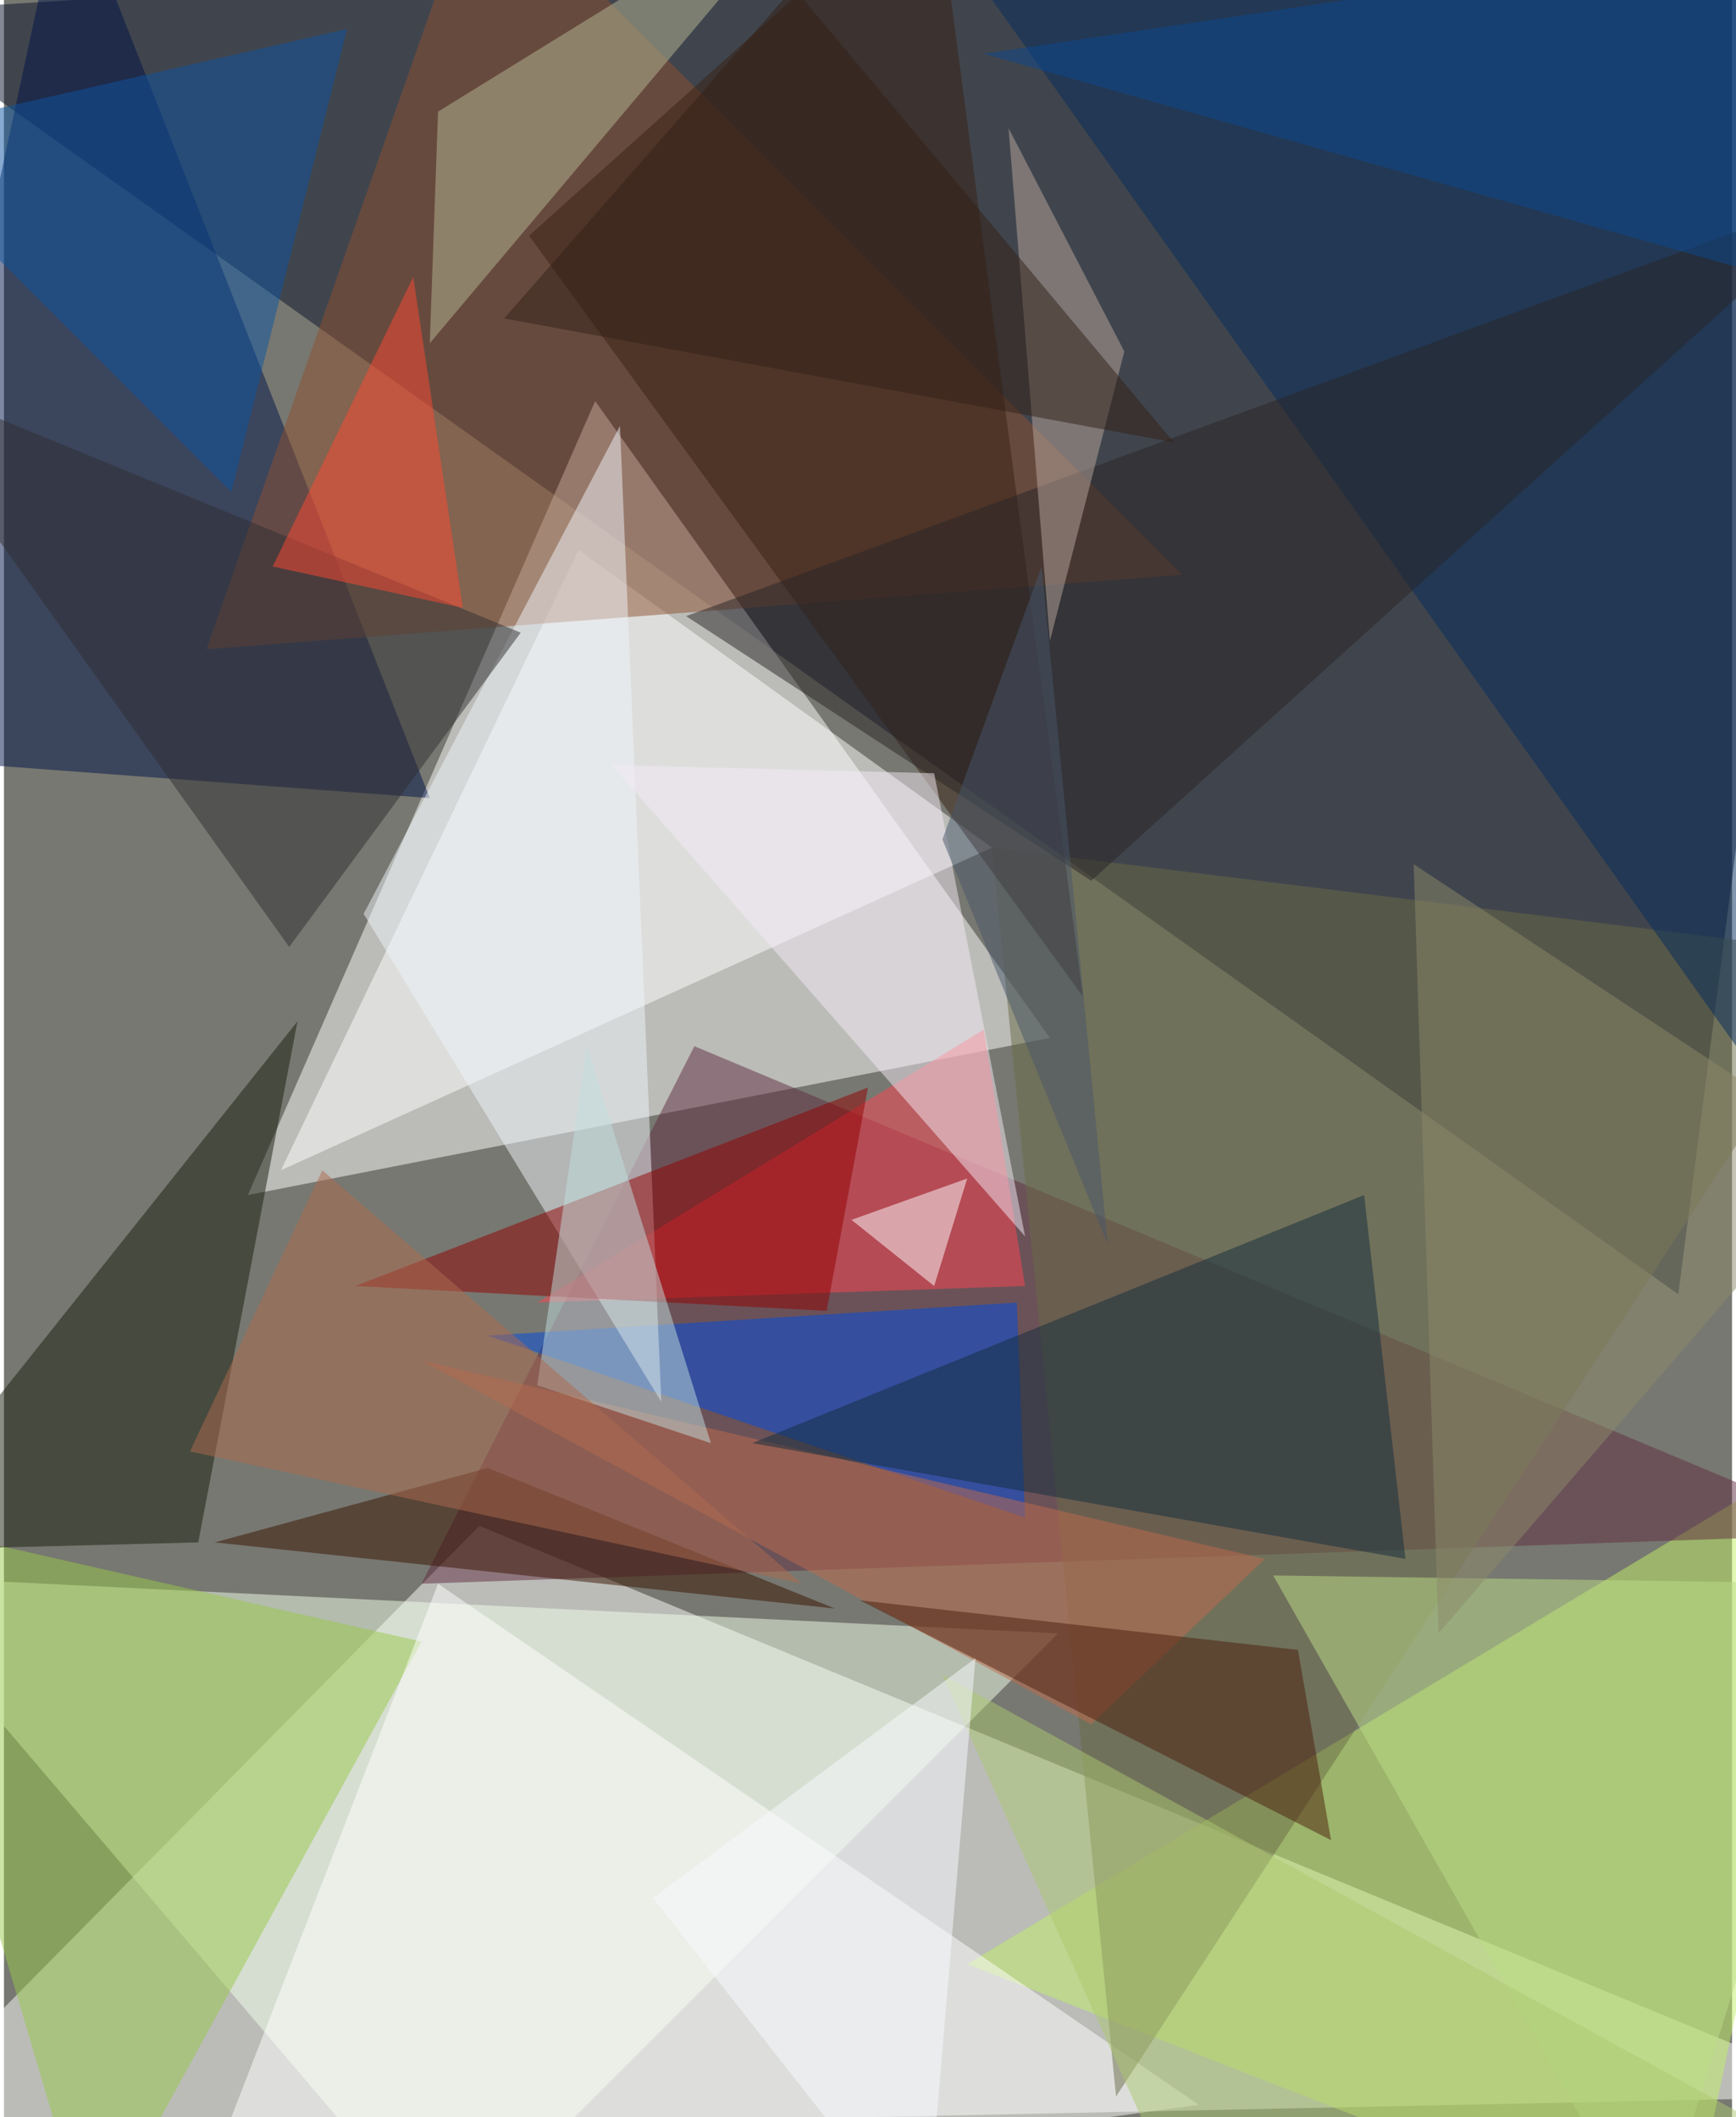 <svg xmlns="http://www.w3.org/2000/svg" width="228" height="278" viewBox="0 0 836 1024"><path fill="#777871" d="M0 0h836v1024H0z"/><g fill-opacity=".502"><path fill="#fff" d="M-62 1034l960-20-668-276z"/><path fill="#0a122b" d="M810 626l88-680L-62 6z"/><path fill="#fff" d="M506 502L286 194 118 578z"/><path fill="#f1ffe9" d="M510 790l-296 296-276-324z"/><path fill="#c1f067" d="M814 1086l84-396-432 260z"/><path fill="#001349" d="M206 386l-268-20L30-62z"/><path fill="#612d40" d="M334 506L202 766l696-24z"/><path fill="#fff" d="M134 566l144-300 200 144z"/><path fill="#97c84b" d="M42 1086L-62 734l264 60z"/><path fill="#feffff" d="M86 1086l492-68-368-252z"/><path fill="#8e5031" d="M230-62l340 340-472 36z"/><path fill="#191d0d" d="M94 746l48-252-204 256z"/><path fill="#004ae2" d="M490 630l-256 16 260 88z"/><path fill="#6b6b47" d="M478 410l60 604 360-552z"/><path fill="#ff4553" d="M258 630l216-132 20 124z"/><path fill="#eff3fa" d="M318 678L174 442l124-236z"/><path fill="#052d5d" d="M846-2L434-62l404 568z"/><path fill="#392112" d="M450-62l72 544-268-368z"/><path fill="#b6b794" d="M206 166l4-112L398-62z"/><path fill="#bf6a4c" d="M526 834l84-80-408-96z"/><path fill="#292426" d="M526 426L898 90 330 298z"/><path fill="#391300" d="M102 746l300 32-168-68z"/><path fill="#132d3d" d="M658 578L362 698l316 56z"/><path fill="#bd8" d="M898 766l-100 320-184-324z"/><path fill="#920000" d="M170 622l248-96-20 108z"/><path fill="#c1dede" d="M342 698l-60-192-24 164z"/><path fill="#baa79e" d="M542 170L486 62l20 248z"/><path fill="#f3e9f6" d="M450 374l44 224-200-228z"/><path fill="#0d55a1" d="M110 238l56-224-228 52z"/><path fill="#302e32" d="M138 458l112-152-312-128z"/><path fill="#4a1e0d" d="M642 890L414 774l212 24z"/><path fill="#ff4832" d="M222 294l-92-20 68-140z"/><path fill="#abc771" d="M898 1054l-320 32-124-276z"/><path fill="#8c896a" d="M894 558L694 790l-12-372z"/><path fill="#322117" d="M566 214l-324-60L382-6z"/><path fill="#fff" d="M466 570l-56 20 40 32z"/><path fill="#f9faff" d="M314 918l156-116-24 284z"/><path fill="#0d498f" d="M474 26l404-60 20 180z"/><path fill="#ad6b4f" d="M154 566l232 200-296-64z"/><path fill="#49576a" d="M534 602l-32-328-48 132z"/></g></svg>